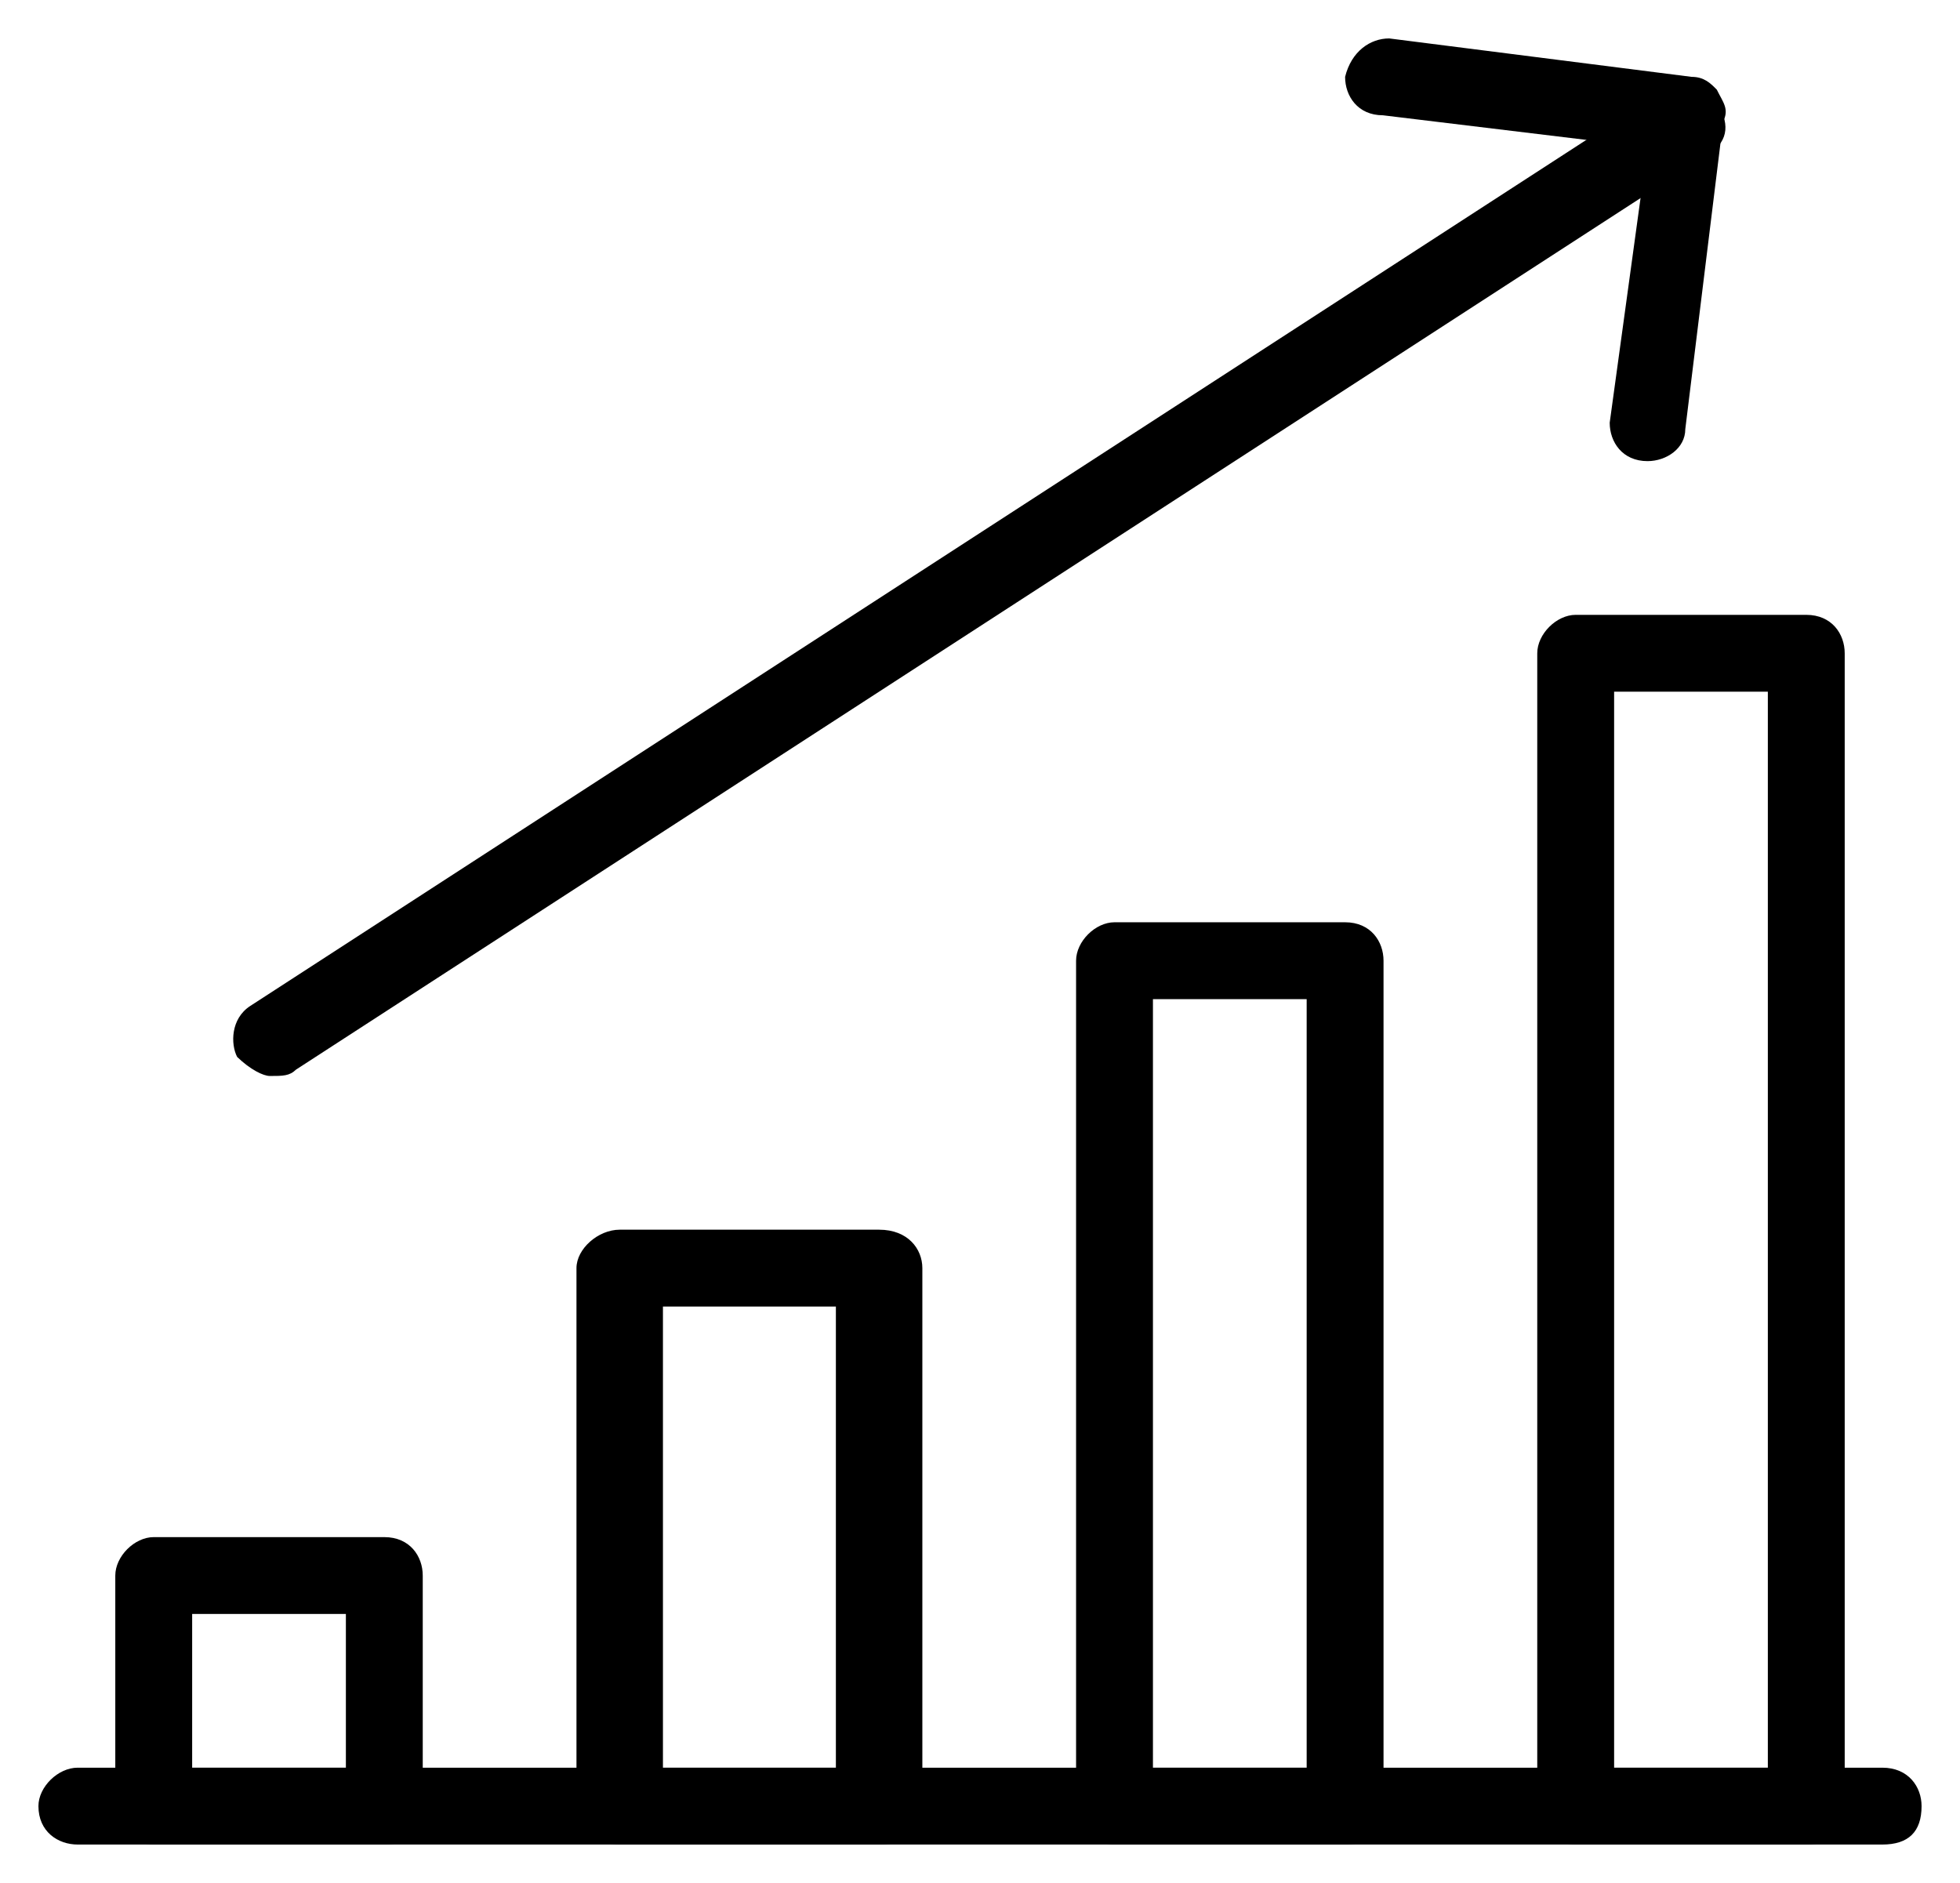 <svg width="51" height="49" xmlns="http://www.w3.org/2000/svg" xmlns:xlink="http://www.w3.org/1999/xlink" overflow="hidden"><defs><clipPath id="clip0"><rect x="806" y="503" width="51" height="49"/></clipPath></defs><g clip-path="url(#clip0)" transform="translate(-806 -503)"><path d="M854.979 551C808.021 551 808.021 551 808.021 551 807.51 551 807 550.667 807 550 807 549.5 807.51 549 808.021 549 854.979 549 854.979 549 854.979 549 855.66 549 856 549.5 856 550 856 550.667 855.66 551 854.979 551Z" fill-rule="evenodd"/><path d="M816 551C810 551 810 551 810 551 809.5 551 809 550.667 809 550 809 544 809 544 809 544 809 543.5 809.5 543 810 543 816 543 816 543 816 543 816.667 543 817 543.5 817 544 817 550 817 550 817 550 817 550.667 816.667 551 816 551ZM811 549C815 549 815 549 815 549 815 545 815 545 815 545 811 545 811 545 811 545L811 549Z" fill-rule="evenodd"/><path d="M828.875 551C822.125 551 822.125 551 822.125 551 821.562 551 821 550.667 821 550 821 536 821 536 821 536 821 535.5 821.562 535 822.125 535 828.875 535 828.875 535 828.875 535 829.625 535 830 535.5 830 536 830 550 830 550 830 550 830 550.667 829.625 551 828.875 551ZM823.25 549C827.75 549 827.75 549 827.75 549 827.75 537 827.75 537 827.75 537 823.25 537 823.25 537 823.25 537L823.25 549Z" fill-rule="evenodd"/><path d="M841 551C835 551 835 551 835 551 834.5 551 834 550.667 834 550 834 528 834 528 834 528 834 527.5 834.5 527 835 527 841 527 841 527 841 527 841.667 527 842 527.5 842 528 842 550 842 550 842 550 842 550.667 841.667 551 841 551ZM836 549C840 549 840 549 840 549 840 529 840 529 840 529 836 529 836 529 836 529L836 549Z" fill-rule="evenodd"/><path d="M853 551C847 551 847 551 847 551 846.5 551 846 550.667 846 550 846 520 846 520 846 520 846 519.5 846.5 519 847 519 853 519 853 519 853 519 853.667 519 854 519.5 854 520 854 550 854 550 854 550 854 550.667 853.667 551 853 551ZM848 549C852 549 852 549 852 549 852 521 852 521 852 521 848 521 848 521 848 521L848 549Z" fill-rule="evenodd"/><path d="M813.022 531C812.852 531 812.511 530.834 812.17 530.503 812 530.172 812 529.51 812.511 529.178 849.297 505.331 849.297 505.331 849.297 505.331 849.808 505 850.489 505.166 850.659 505.662 851 506.159 851 506.656 850.489 506.987 813.703 530.834 813.703 530.834 813.703 530.834 813.533 531 813.362 531 813.022 531Z" fill-rule="evenodd"/><path d="M848.869 515C848.869 515 848.869 515 848.869 515 848.213 515 847.885 514.5 847.885 514 848.869 506.833 848.869 506.833 848.869 506.833 841.984 506 841.984 506 841.984 506 841.328 506 841 505.5 841 505 841.164 504.333 841.656 504 842.148 504 850.016 505 850.016 505 850.016 505 850.344 505 850.508 505.167 850.672 505.333 850.836 505.667 851 505.833 850.836 506.167 849.852 514.167 849.852 514.167 849.852 514.167 849.852 514.667 849.361 515 848.869 515Z" fill-rule="evenodd"/></g></svg>